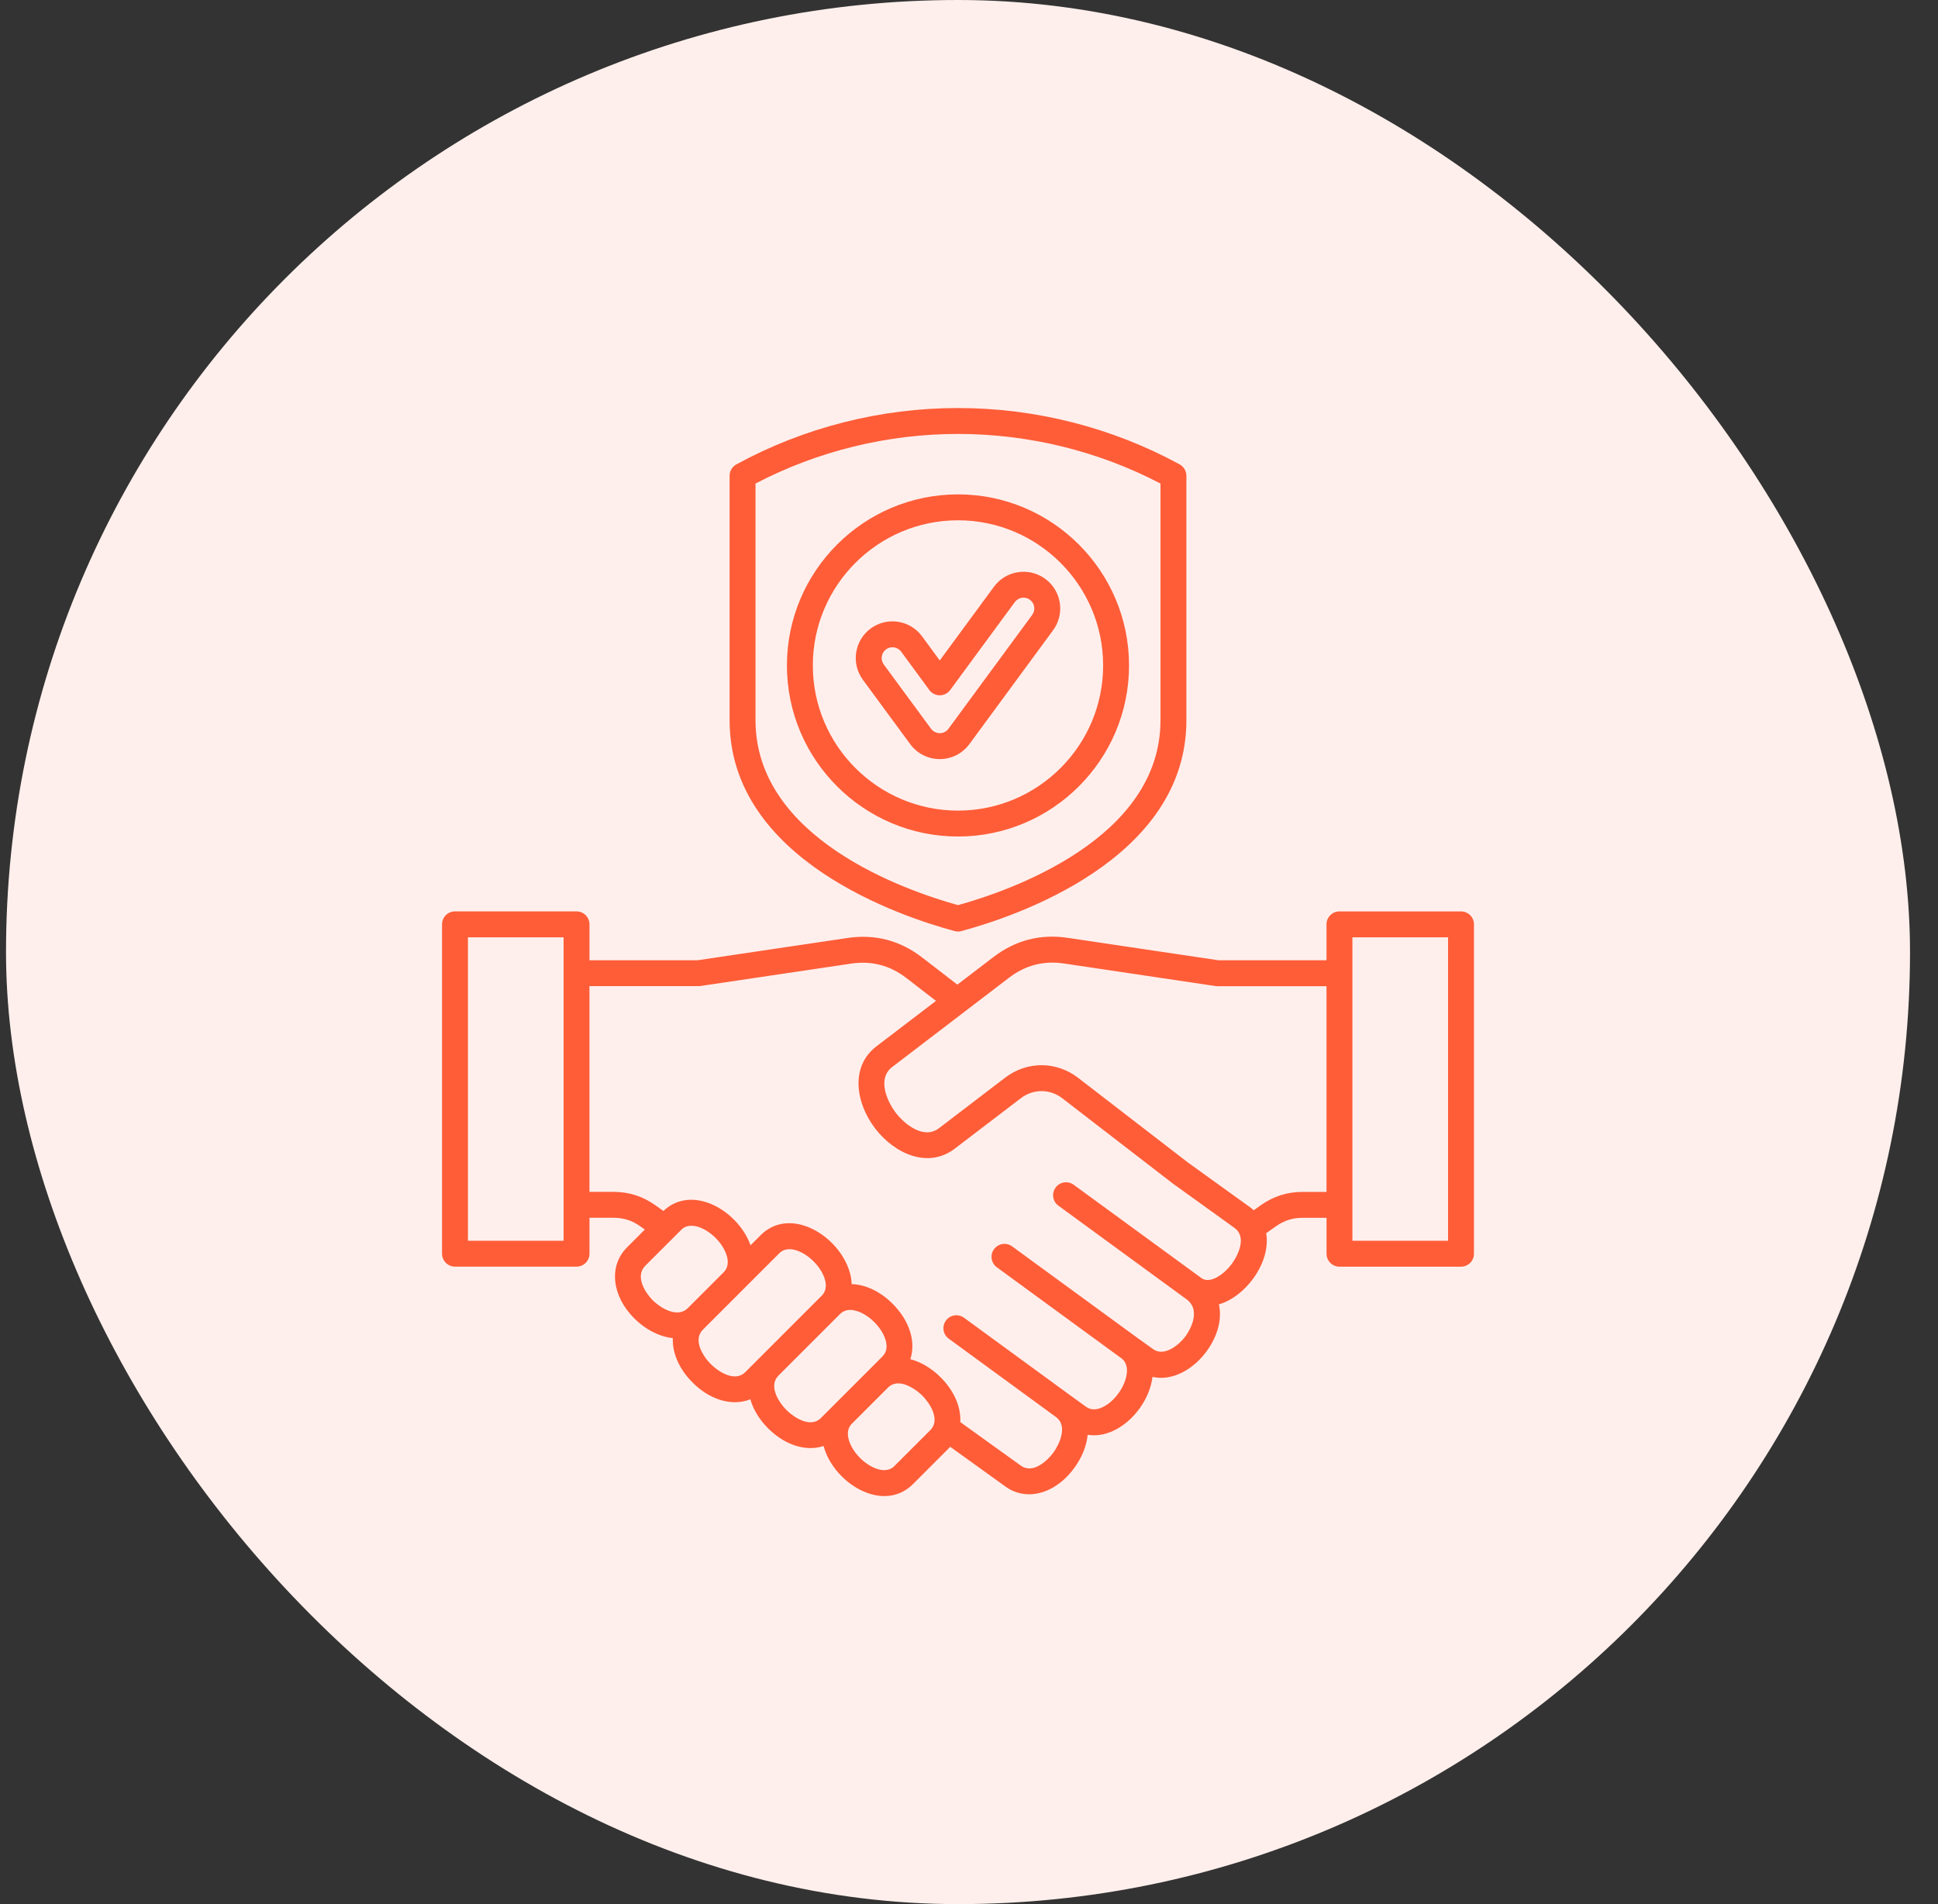 <svg width="57" height="56" viewBox="0 0 57 56" fill="none" xmlns="http://www.w3.org/2000/svg">
<rect x="0" y="0" width="57" height="56" fill="#333333" stroke="none"/>
<rect x="0.177" width="56" height="56" rx="28" fill="#FFEFEC"/>
<path d="M42.971 26.805H39.396C39.186 26.805 39.015 26.975 39.015 27.185V28.241H35.833L31.404 27.582C30.601 27.462 29.867 27.652 29.223 28.144L28.157 28.958L27.12 28.158C26.473 27.659 25.735 27.466 24.927 27.586L20.52 28.241H17.338V27.185C17.338 27.084 17.298 26.987 17.226 26.916C17.154 26.844 17.058 26.804 16.957 26.804H13.382C13.172 26.804 13.001 26.975 13.001 27.185V36.871C13.001 36.972 13.041 37.069 13.113 37.14C13.184 37.212 13.281 37.252 13.382 37.252H16.957C17.167 37.252 17.338 37.081 17.338 36.871V35.815H18.044C18.341 35.815 18.592 35.895 18.834 36.067L18.966 36.161L18.441 36.686C17.899 37.229 17.989 38.108 18.657 38.776C18.972 39.09 19.382 39.312 19.789 39.354C19.771 39.785 19.968 40.258 20.368 40.658C20.751 41.042 21.2 41.239 21.616 41.239C21.773 41.239 21.926 41.21 22.069 41.153C22.152 41.447 22.328 41.743 22.592 42.008C22.975 42.391 23.424 42.588 23.84 42.588C23.973 42.588 24.101 42.567 24.223 42.526C24.224 42.528 24.224 42.529 24.224 42.531C24.398 43.179 24.995 43.776 25.644 43.95C25.769 43.983 25.892 44 26.011 44C26.329 44 26.619 43.881 26.849 43.651L27.9 42.6C27.916 42.583 27.932 42.567 27.947 42.55L29.58 43.725C29.789 43.875 30.024 43.947 30.266 43.947C30.74 43.947 31.239 43.67 31.607 43.158C31.833 42.843 31.96 42.511 31.99 42.197C32.227 42.236 32.479 42.2 32.729 42.087C33.33 41.816 33.817 41.15 33.897 40.494C34.491 40.63 35.115 40.261 35.499 39.727C35.827 39.271 35.942 38.783 35.851 38.361C36.237 38.248 36.603 37.958 36.864 37.595C37.185 37.148 37.309 36.676 37.24 36.269L37.522 36.069C37.764 35.897 38.016 35.816 38.313 35.816H39.016V36.872C39.016 36.973 39.056 37.07 39.127 37.141C39.199 37.213 39.296 37.253 39.397 37.253H42.971C43.182 37.253 43.352 37.082 43.352 36.872V27.186C43.352 26.975 43.182 26.805 42.971 26.805L42.971 26.805ZM16.576 36.491H13.763V27.566H16.576V36.491ZM20.229 38.473C19.936 38.766 19.451 38.492 19.196 38.238C18.983 38.025 18.665 37.54 18.98 37.225L20.032 36.174C20.066 36.139 20.157 36.049 20.334 36.049C20.383 36.049 20.438 36.056 20.501 36.072C20.884 36.175 21.279 36.569 21.381 36.952C21.459 37.242 21.324 37.377 21.28 37.422L20.229 38.473ZM21.921 40.354C21.612 40.663 21.123 40.336 20.907 40.12C20.691 39.905 20.364 39.415 20.673 39.106L22.915 36.864C22.95 36.829 23.041 36.739 23.218 36.739C23.266 36.739 23.322 36.745 23.385 36.762C23.767 36.865 24.162 37.26 24.265 37.642C24.343 37.933 24.208 38.067 24.163 38.112L21.921 40.354ZM24.523 41.325C24.523 41.325 24.522 41.327 24.521 41.327L24.145 41.704C23.836 42.012 23.347 41.685 23.131 41.469C22.915 41.254 22.588 40.764 22.897 40.455L24.702 38.65C24.786 38.566 24.885 38.525 25.004 38.525C25.044 38.525 25.085 38.53 25.129 38.539C25.323 38.579 25.537 38.705 25.716 38.885C25.896 39.064 26.022 39.278 26.062 39.472C26.099 39.647 26.062 39.787 25.95 39.898L25.58 40.269C25.58 40.269 25.577 40.272 25.575 40.274L24.523 41.325ZM27.362 42.061L26.31 43.112C26.266 43.157 26.131 43.291 25.841 43.214C25.458 43.111 25.063 42.716 24.961 42.334C24.888 42.063 25 41.927 25.052 41.874L26.117 40.809C26.207 40.721 26.311 40.686 26.42 40.686C26.686 40.686 26.975 40.894 27.128 41.046C27.343 41.262 27.67 41.752 27.362 42.061ZM36.245 37.149C35.99 37.503 35.581 37.764 35.337 37.589L31.579 34.844C31.41 34.721 31.171 34.757 31.047 34.927C30.923 35.097 30.96 35.336 31.13 35.459L34.888 38.205L34.889 38.205C34.889 38.205 34.89 38.206 34.891 38.206C35.379 38.559 34.932 39.209 34.88 39.282C34.68 39.56 34.24 39.913 33.914 39.678L33.413 39.318L29.768 36.656C29.598 36.532 29.36 36.569 29.236 36.739C29.112 36.908 29.149 37.147 29.319 37.271L32.964 39.934L32.965 39.934C32.965 39.934 32.966 39.935 32.967 39.935C33.017 39.971 33.172 40.083 33.142 40.382C33.102 40.776 32.776 41.23 32.415 41.392C32.141 41.516 31.986 41.404 31.936 41.368L31.504 41.056L28.353 38.755C28.183 38.632 27.945 38.668 27.821 38.838C27.697 39.008 27.734 39.247 27.904 39.37L31.054 41.672L31.055 41.672C31.055 41.672 31.055 41.673 31.056 41.673L31.057 41.674C31.41 41.929 31.166 42.464 30.988 42.712C30.81 42.959 30.379 43.361 30.025 43.105L28.244 41.824C28.267 41.389 28.07 40.911 27.666 40.507C27.402 40.243 27.089 40.057 26.775 39.974C26.941 39.468 26.759 38.849 26.254 38.345C25.885 37.975 25.453 37.779 25.049 37.766C25.046 37.661 25.03 37.554 25 37.444C24.826 36.796 24.23 36.199 23.581 36.025C23.12 35.901 22.692 36.008 22.375 36.324L22.075 36.624C21.862 36.027 21.302 35.497 20.697 35.335C20.245 35.215 19.826 35.314 19.512 35.615L19.275 35.446C18.902 35.182 18.5 35.053 18.043 35.053H17.337V29.002H20.547C20.566 29.002 20.584 29.001 20.603 28.998L25.038 28.339C25.633 28.251 26.176 28.392 26.653 28.76L27.529 29.436L25.779 30.772C24.998 31.369 25.168 32.439 25.739 33.187C26.311 33.935 27.298 34.38 28.08 33.783L30.023 32.3C30.389 32.019 30.881 32.02 31.246 32.302L34.476 34.793C34.479 34.796 34.483 34.798 34.486 34.801L36.312 36.115C36.663 36.368 36.435 36.883 36.244 37.148L36.245 37.149ZM39.015 35.054H38.312C37.855 35.054 37.452 35.183 37.079 35.448L36.875 35.594C36.838 35.56 36.8 35.528 36.758 35.499L34.937 34.188L31.712 31.701C31.07 31.205 30.206 31.203 29.561 31.696L27.619 33.179C27.156 33.533 26.584 33.038 26.346 32.726C26.108 32.414 25.78 31.732 26.243 31.379L28.386 29.742L28.387 29.741L29.684 28.75C30.16 28.387 30.7 28.248 31.291 28.336L35.749 29C35.767 29.003 35.786 29.004 35.805 29.004H39.015V35.054V35.054ZM42.59 36.491H39.777V27.566H42.59V36.491ZM28.078 27.383C28.11 27.392 28.143 27.396 28.176 27.396C28.209 27.396 28.242 27.392 28.275 27.383C29.828 26.967 34.894 25.29 34.894 21.183V13.992C34.894 13.853 34.818 13.725 34.696 13.658C32.708 12.573 30.454 12 28.176 12C25.899 12 23.645 12.573 21.657 13.658C21.535 13.725 21.459 13.853 21.459 13.992V21.183C21.459 25.29 26.525 26.967 28.078 27.383ZM22.221 14.221C24.048 13.266 26.102 12.762 28.177 12.762C30.251 12.762 32.306 13.266 34.132 14.221V21.183C34.132 24.669 29.701 26.198 28.177 26.62C26.653 26.198 22.221 24.669 22.221 21.183V14.221ZM25.378 19.992L26.77 21.884C26.981 22.172 27.309 22.325 27.642 22.325C27.863 22.325 28.087 22.257 28.279 22.117C28.373 22.048 28.455 21.964 28.522 21.87L30.975 18.533C31.326 18.053 31.223 17.376 30.742 17.024C30.263 16.673 29.586 16.777 29.234 17.256L27.64 19.424L27.119 18.715C26.767 18.235 26.09 18.131 25.61 18.483C25.13 18.835 25.026 19.511 25.378 19.991L25.378 19.992ZM26.061 19.097C26.202 18.994 26.401 19.024 26.505 19.166L27.333 20.293C27.405 20.391 27.519 20.449 27.64 20.449C27.761 20.449 27.875 20.391 27.947 20.293L29.848 17.707C29.951 17.566 30.151 17.535 30.292 17.639C30.433 17.742 30.463 17.941 30.36 18.082L27.905 21.421C27.903 21.424 27.902 21.426 27.9 21.428C27.88 21.457 27.856 21.482 27.828 21.502C27.687 21.605 27.488 21.575 27.384 21.433L25.992 19.541C25.889 19.399 25.919 19.201 26.061 19.097ZM28.176 24.602C30.95 24.602 33.207 22.345 33.207 19.571C33.207 16.797 30.95 14.54 28.176 14.54C25.402 14.54 23.145 16.797 23.145 19.571C23.145 22.345 25.402 24.602 28.176 24.602ZM28.176 15.302C30.53 15.302 32.445 17.217 32.445 19.571C32.445 21.925 30.53 23.84 28.176 23.84C25.822 23.84 23.907 21.925 23.907 19.571C23.907 17.217 25.822 15.302 28.176 15.302Z" fill="#FE5D38"/>
</svg>
